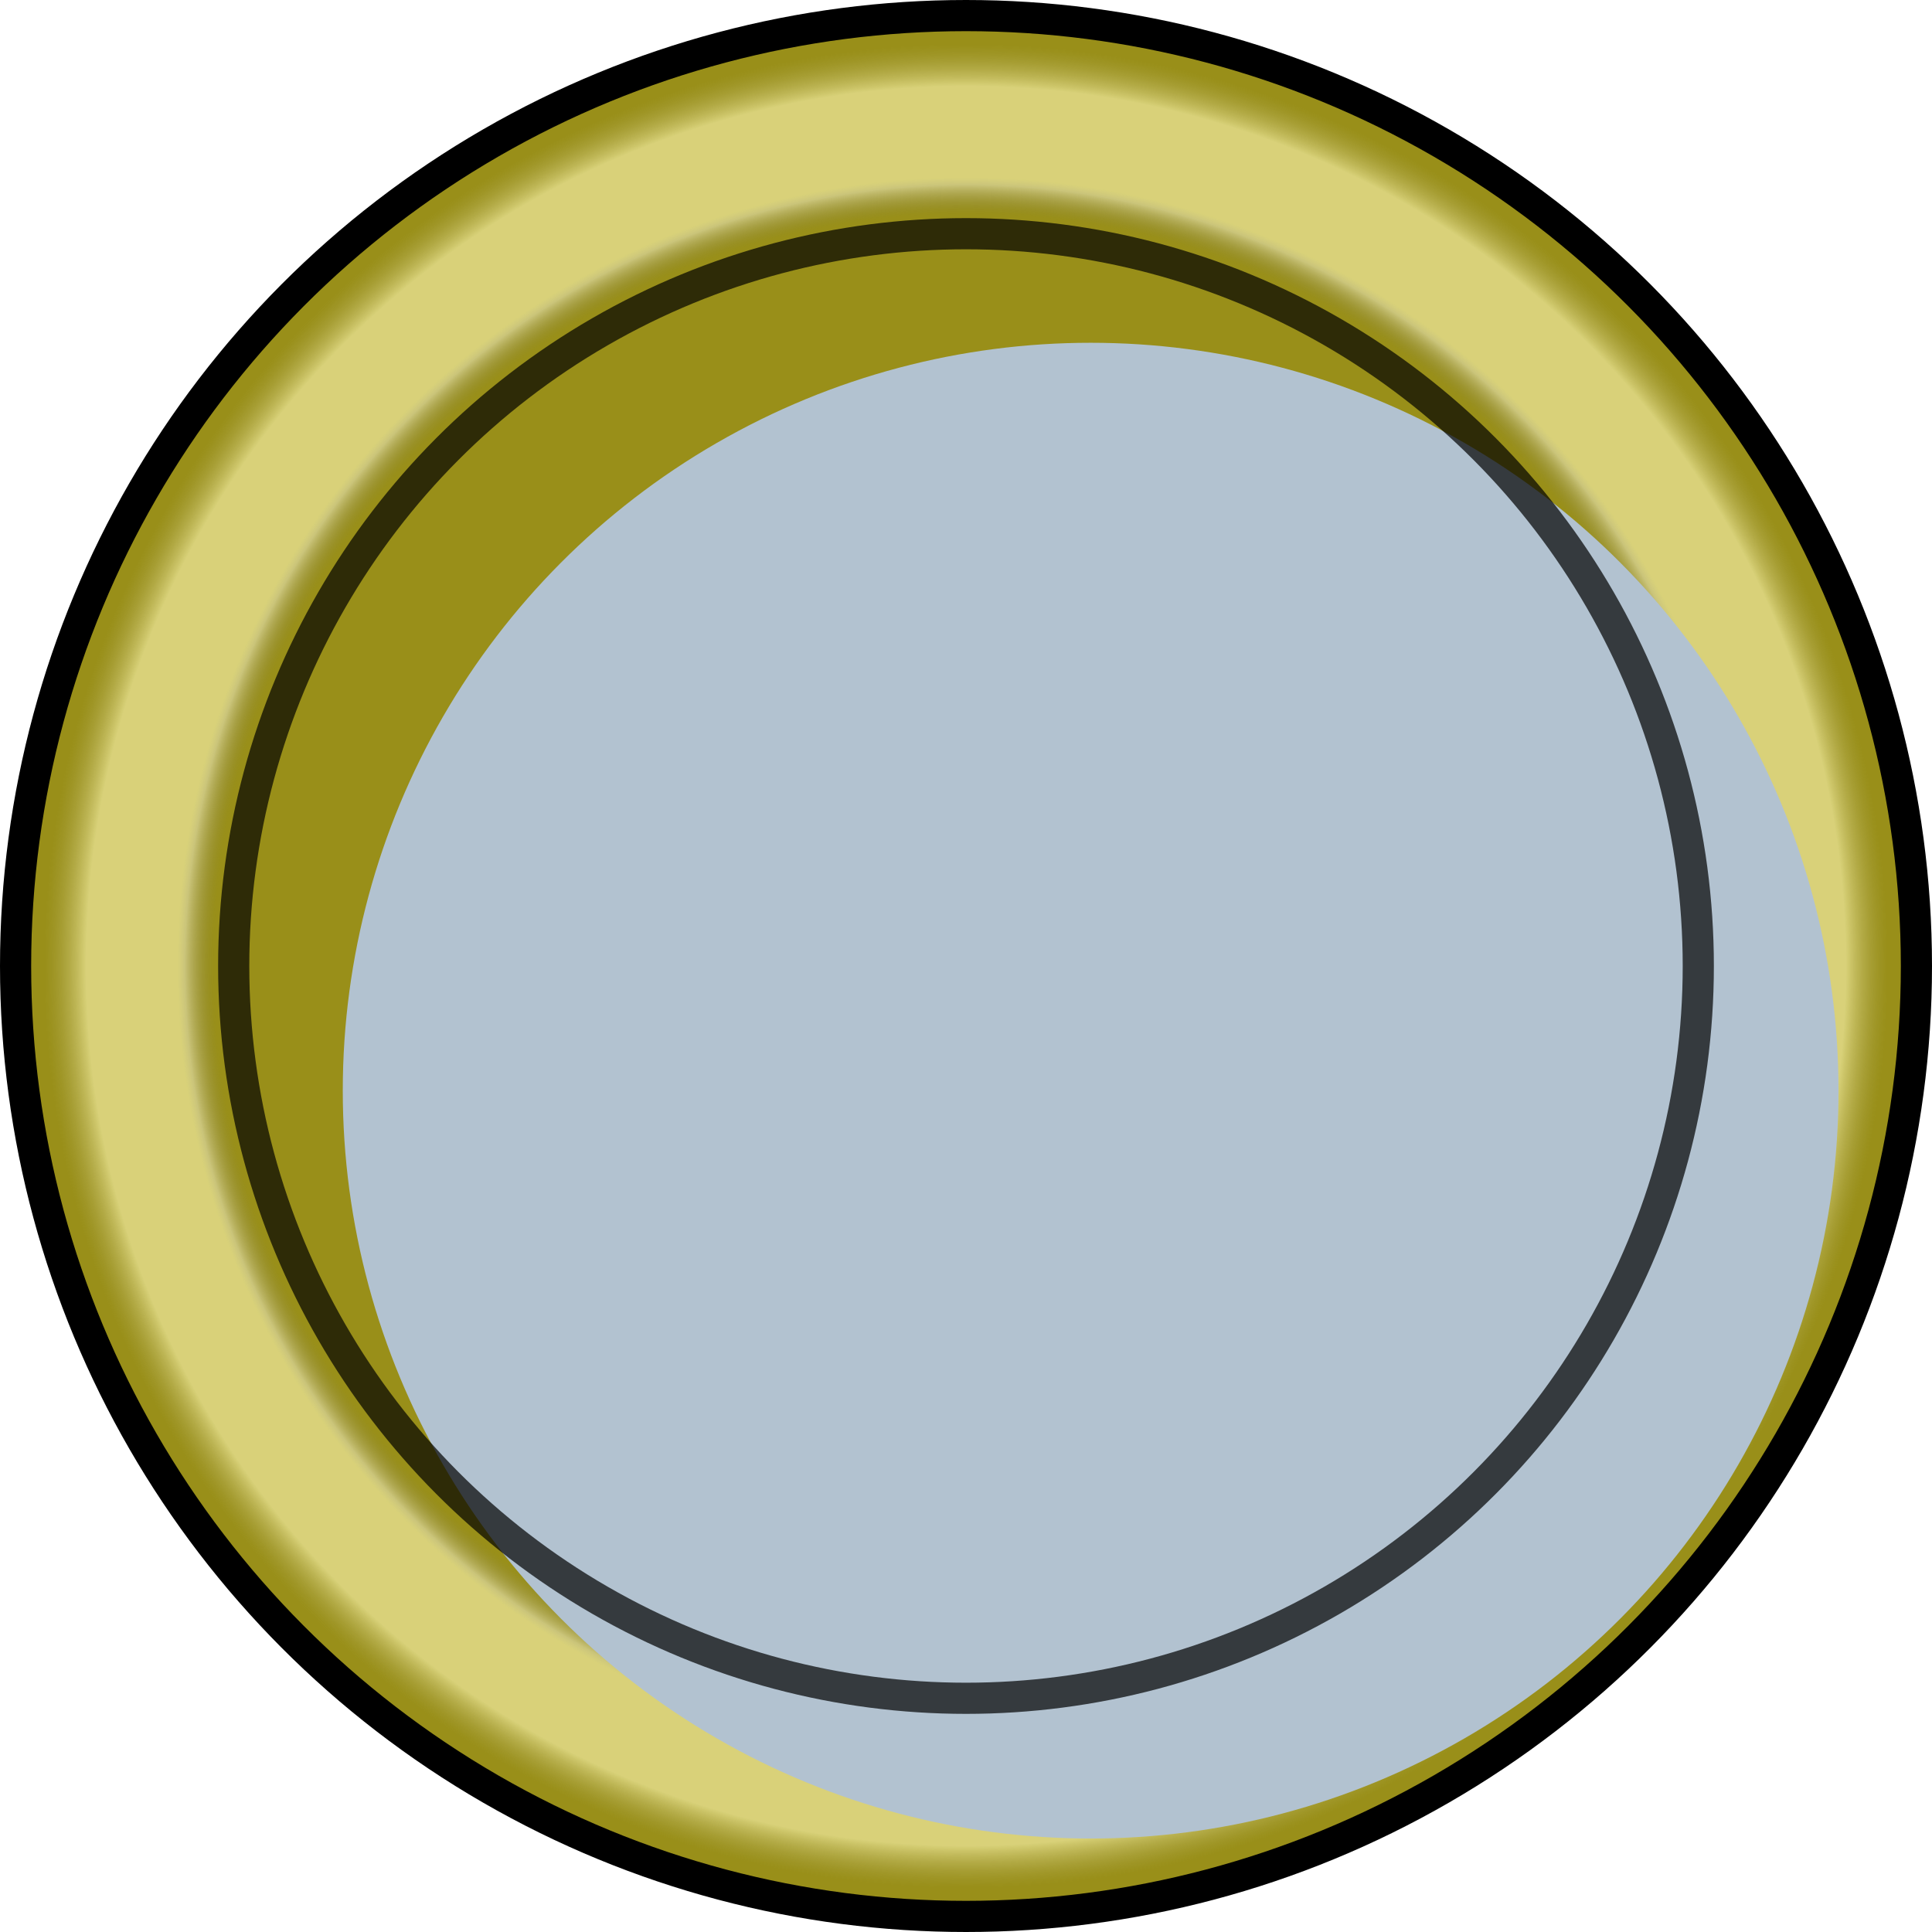 <svg width="62" height="62" viewBox="0 0 62 62" fill="none" xmlns="http://www.w3.org/2000/svg">
<circle cx="31" cy="31" r="30.5" fill="#BD672E"/>
<circle cx="31" cy="31" r="30.5" fill="#D0E2F2"/>
<circle cx="31" cy="31" r="30.5" fill="#BFB31F"/>
<circle cx="31" cy="31" r="30.5" fill="url(#paint0_radial)"/>
<circle cx="31" cy="31" r="30.5" stroke="black"/>
<g filter="url(#filter0_i)">
<circle cx="31" cy="31" r="24" fill="#B2C2D0"/>
</g>
<circle cx="31" cy="31" r="23.5" stroke="black" stroke-opacity="0.7"/>
<defs>
<filter id="filter0_i" x="7" y="7" width="48" height="48" filterUnits="userSpaceOnUse" color-interpolation-filters="sRGB">
<feFlood flood-opacity="0" result="BackgroundImageFix"/>
<feBlend mode="normal" in="SourceGraphic" in2="BackgroundImageFix" result="shape"/>
<feColorMatrix in="SourceAlpha" type="matrix" values="0 0 0 0 0 0 0 0 0 0 0 0 0 0 0 0 0 0 127 0" result="hardAlpha"/>
<feOffset dx="4" dy="4"/>
<feComposite in2="hardAlpha" operator="arithmetic" k2="-1" k3="1"/>
<feColorMatrix type="matrix" values="0 0 0 0 0 0 0 0 0 0 0 0 0 0 0 0 0 0 0.2 0"/>
<feBlend mode="normal" in2="shape" result="effect1_innerShadow"/>
</filter>
<radialGradient id="paint0_radial" cx="0" cy="0" r="1" gradientUnits="userSpaceOnUse" gradientTransform="translate(31 31) rotate(90) scale(30)">
<stop offset="0.802" stop-opacity="0.2"/>
<stop offset="0.833" stop-color="#D6D6D6" stop-opacity="0.496"/>
<stop offset="0.841" stop-color="white" stop-opacity="0.4"/>
<stop offset="0.938" stop-color="white" stop-opacity="0.4"/>
<stop offset="0.983" stop-opacity="0.199"/>
</radialGradient>
</defs>
</svg>
